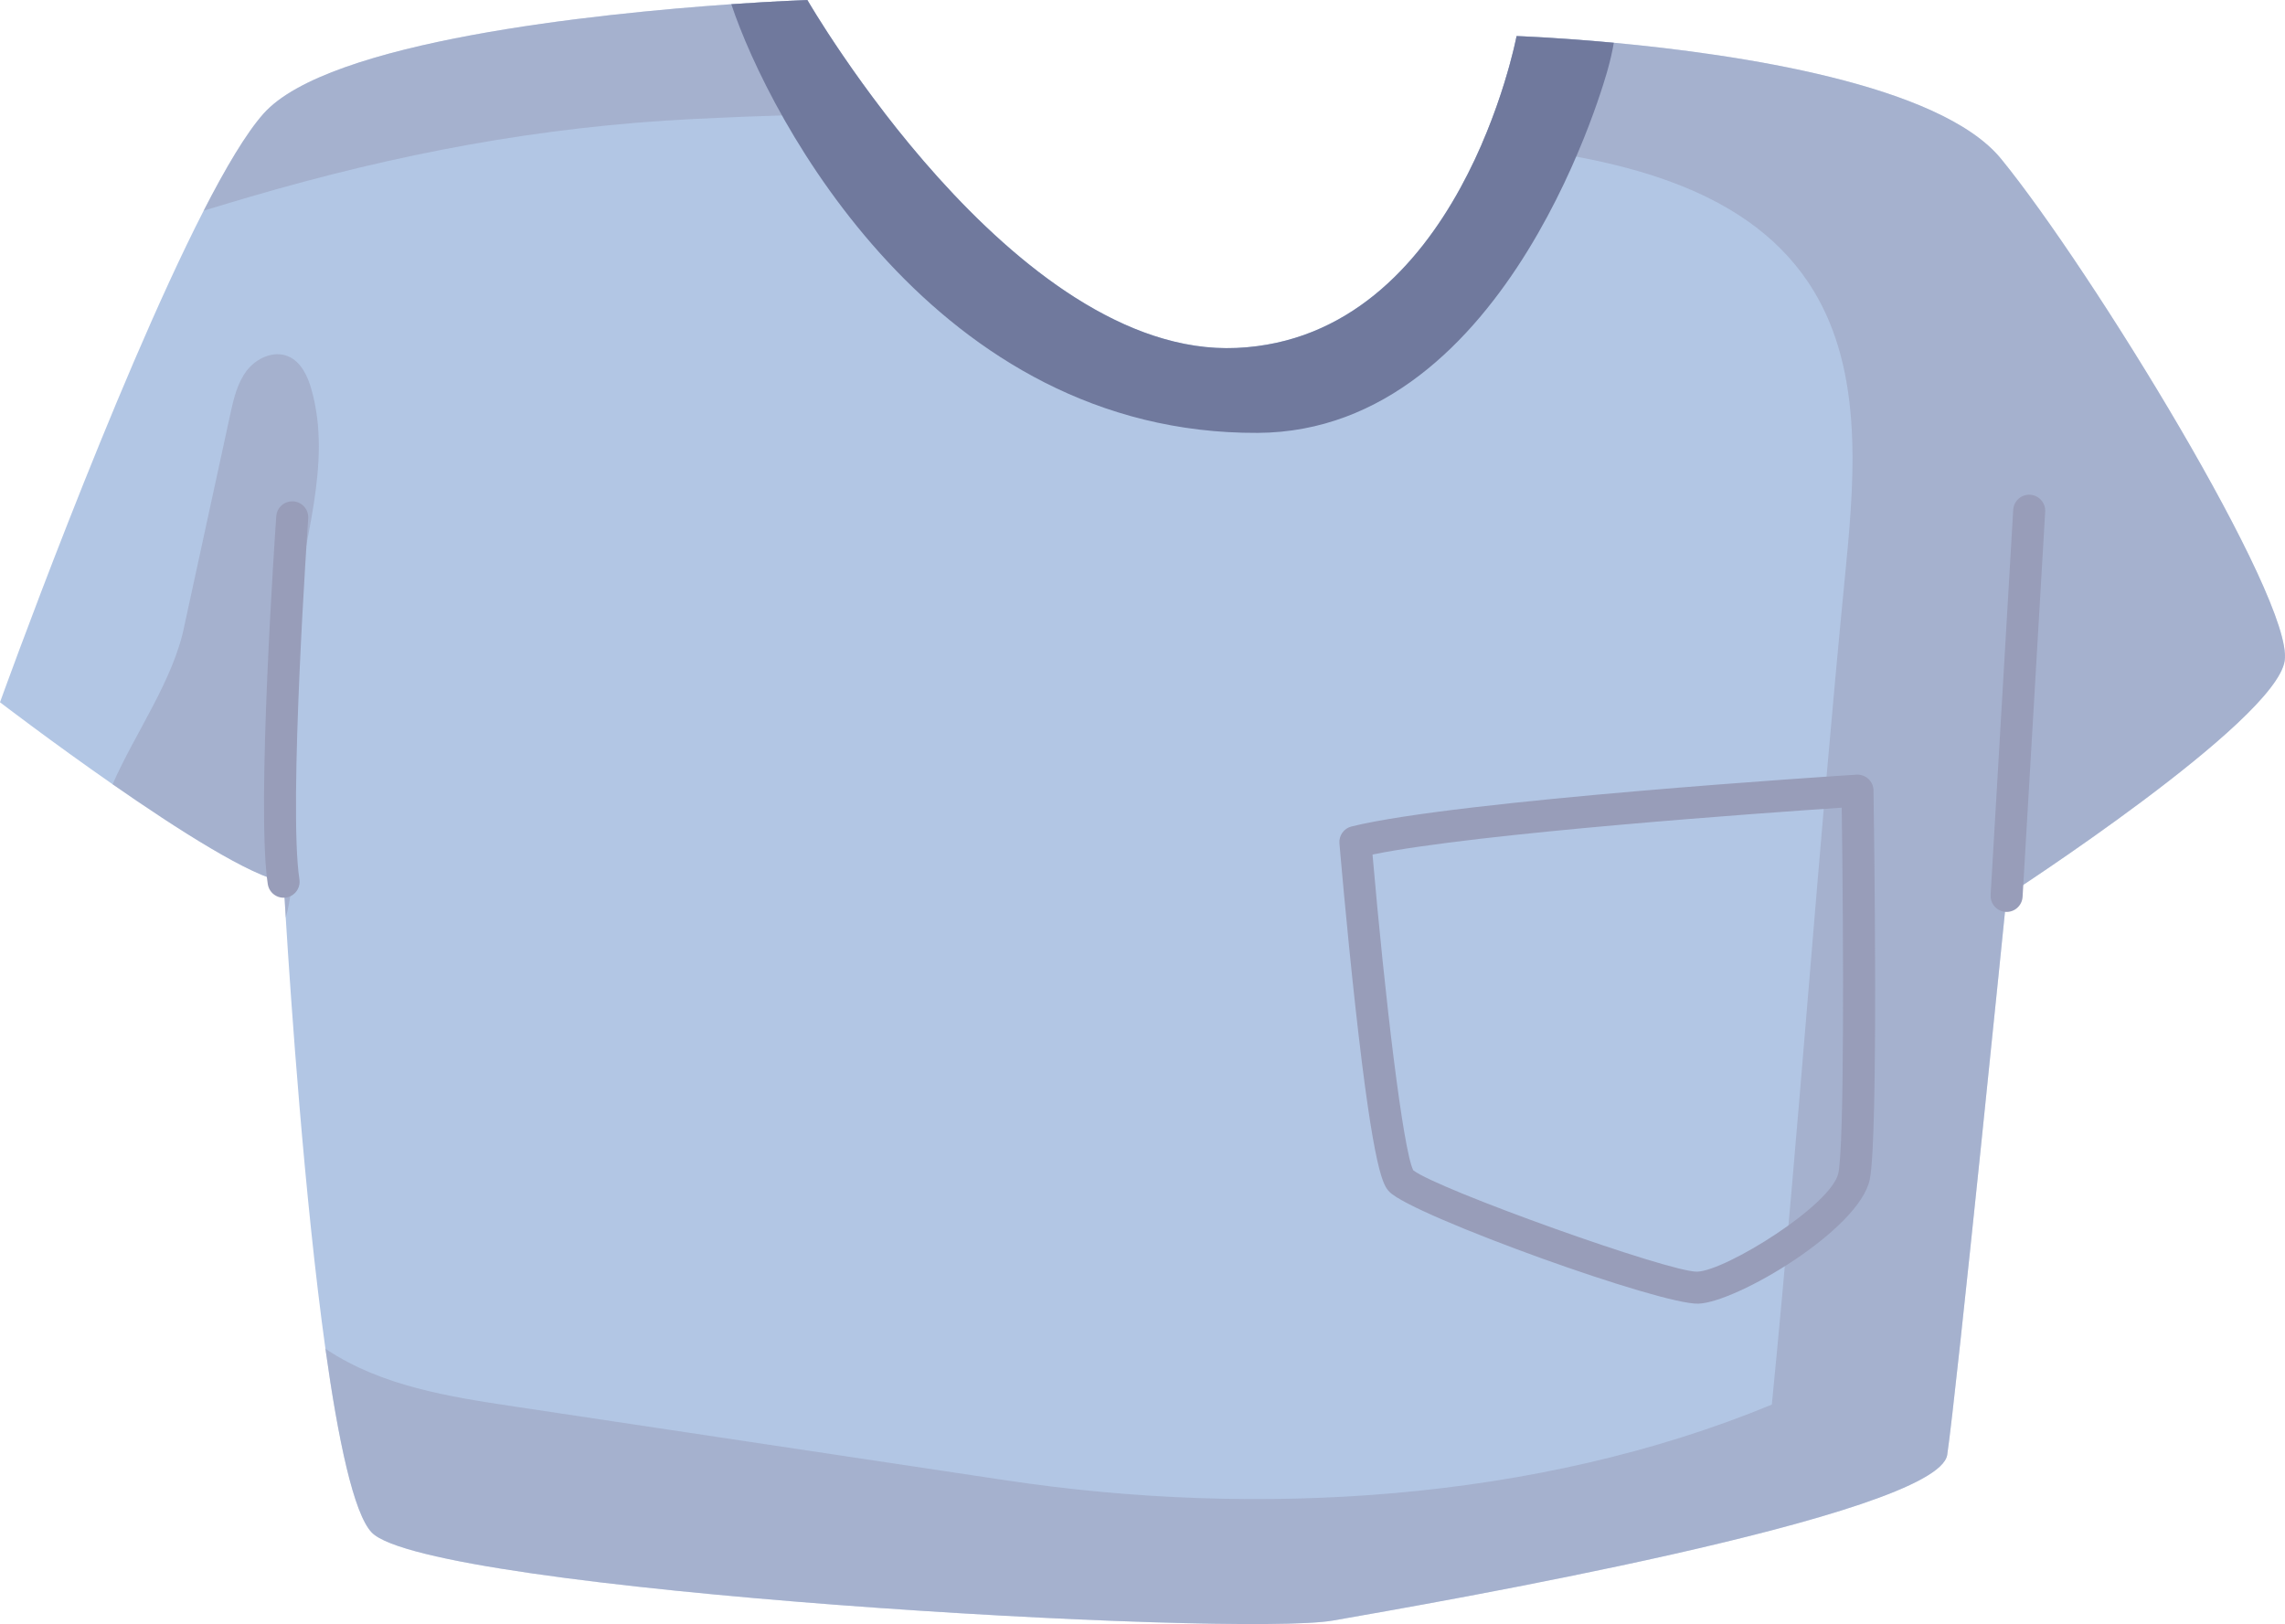 <svg id="_лой_2" xmlns="http://www.w3.org/2000/svg" width="1080" height="767.69" viewBox="0 0 1080 767.69"><g id="Tourism35_573921992"><g id="Tourism35_573921992-2"><path d="M920.35 687.67c-4.3 28.92-244.76 70.36-290.3 78.35-45.54 7.99-427.82-13.81-454.38-41.64-8.5-8.92-15.83-43.69-21.86-86.82v-.03c-9.98-71.44-16.42-165.8-18.76-203.8-.68-10.7-1.01-16.93-1.01-16.93-14.96-2.23-50.21-24.77-80.82-46.08C24.56 350.78.0 331.96.0 331.96c0 0 53.83-149.52 96.27-232.39 10.45-20.37 20.17-36.72 28.27-45.83C155.06 19.37 282.42 6.41 345.65 1.99c21.77-1.49 35.94-1.99 35.94-1.99.0.0 13.78 23.91 36.58 53.51 37.85 49.11 100.57 113.93 166.3 110.95 63.15-2.84 98.14-55.2 116.05-96.72 11.96-27.77 16.29-50.69 16.29-50.69.0.0 18.85.64 45.96 3.16 58.11 5.41 154.17 19.53 183.04 54.89 42.31 51.81 138.37 208.29 134.04 237.22-4.3 28.92-131.44 111.15-131.44 111.15.0.0-23.73 235.28-28.06 264.18z" fill="#b2c6e4"/><path d="M135.06 433.73c-.68-10.7-1.01-16.93-1.01-16.93-14.96-2.23-50.21-24.77-80.82-46.08 10.68-24.4 28.83-49.26 33.96-75.12 7.22-33.2 14.42-66.42 21.62-99.64 1.58-7.25 3.29-14.77 7.77-20.69 4.51-5.91 12.66-9.69 19.52-6.87 6.13 2.53 9.3 9.3 11.09 15.67 10.1 35.58-4.46 72.9-8.4 109.67-4.79 44.22 5.92 89.44-2.16 133.18-.4 2.27-.93 4.55-1.55 6.81z" fill="#989db9" opacity=".5"/><path d="M418.18 53.51c-30.09.3-60.22 1.23-90.29 2.72-73.13 3.69-140.03 16.41-210.1 36.9-7.08 2.05-14.24 4.27-21.52 6.44 10.45-20.37 20.17-36.72 28.27-45.83C155.06 19.37 282.42 6.41 345.65 1.99c21.77-1.49 35.94-1.99 35.94-1.99.0.0 13.78 23.91 36.58 53.51z" fill="#989db9" opacity=".5"/><path d="M920.35 687.67c-4.3 28.92-244.76 70.36-290.3 78.35-45.54 7.99-427.82-13.81-454.38-41.64-8.5-8.92-15.83-43.69-21.86-86.82.16.09.28.2.44.29 25.99 17.34 58.02 22.4 88.91 27.02 77.46 11.64 154.92 23.28 232.39 34.89 118.85 17.85 250.87 10.08 361.91-35.81 13.73-140.11 21.21-255.36 34.95-395.47 4.54-46.2 8.05-96.64-17.84-135.17-31.12-46.27-92.83-58.57-148.19-64.93-1.95-.22-3.9-.44-5.85-.63 11.96-27.77 16.29-50.69 16.29-50.69.0.0 18.85.64 45.96 3.16 58.11 5.41 154.17 19.53 183.04 54.89 42.31 51.81 138.37 208.29 134.04 237.22-4.3 28.92-131.44 111.15-131.44 111.15.0.0-23.73 235.28-28.06 264.18z" fill="#989db9" opacity=".5"/><path d="M728.57 594.79c-33.52-12.07-66.5-25.8-71.84-31.4-2.73-2.86-7.3-7.65-16.16-87.95-4.25-38.53-7.46-76.41-7.49-76.79-.31-3.71 2.11-7.09 5.72-7.98 50.27-12.43 230.99-24 238.66-24.49 2.07-.13 4.1.59 5.62 1.99 1.52 1.41 2.4 3.37 2.43 5.44.26 16.71 2.38 163.83-1.77 183.93-4.9 23.73-62.89 58.07-80.97 58.7-8.93.31-41.82-9.79-74.2-21.45zm-60.61-41.61c11.28 8.93 121.45 48.38 134.28 47.93 13.57-.47 63.55-31.52 66.67-46.64 2.77-13.41 2.49-107.69 1.58-172.68-34.53 2.32-172.06 11.98-221.77 22.15 5.83 67.31 14.37 139.36 19.24 149.23z" fill="#989db9"/><path d="M594.41 204.62c-152.14.73-230.72-148.46-248.76-202.63 21.77-1.49 35.94-1.99 35.94-1.99.0.0 97.56 169.21 202.89 164.47 105.36-4.73 132.33-147.41 132.33-147.41.0.0 18.85.64 45.96 3.16-.72 4.15-1.67 8.31-2.81 12.37.0.0-45.7 171.46-165.55 172.03z" fill="#70799d"/><path d="M945.85 430.61c-3.07-1.11-5.19-4.14-4.99-7.56l10.68-182.07c.25-4.17 3.83-7.36 8-7.11 4.17.25 7.36 3.83 7.11 8l-10.68 182.07c-.25 4.17-3.83 7.36-8 7.11-.74-.04-1.46-.19-2.12-.43z" fill="#989db9"/><path d="M131.49 423.92c-2.52-.91-4.48-3.13-4.92-5.97-5.56-35.93 3.62-168.31 4.01-173.93.29-4.17 3.91-7.31 8.08-7.02 4.17.29 7.31 3.91 7.02 8.08-.09 1.36-9.46 136.3-4.16 170.56.64 4.13-2.19 7.99-6.32 8.63-1.29.2-2.56.06-3.71-.35z" fill="#989db9"/></g></g></svg>
